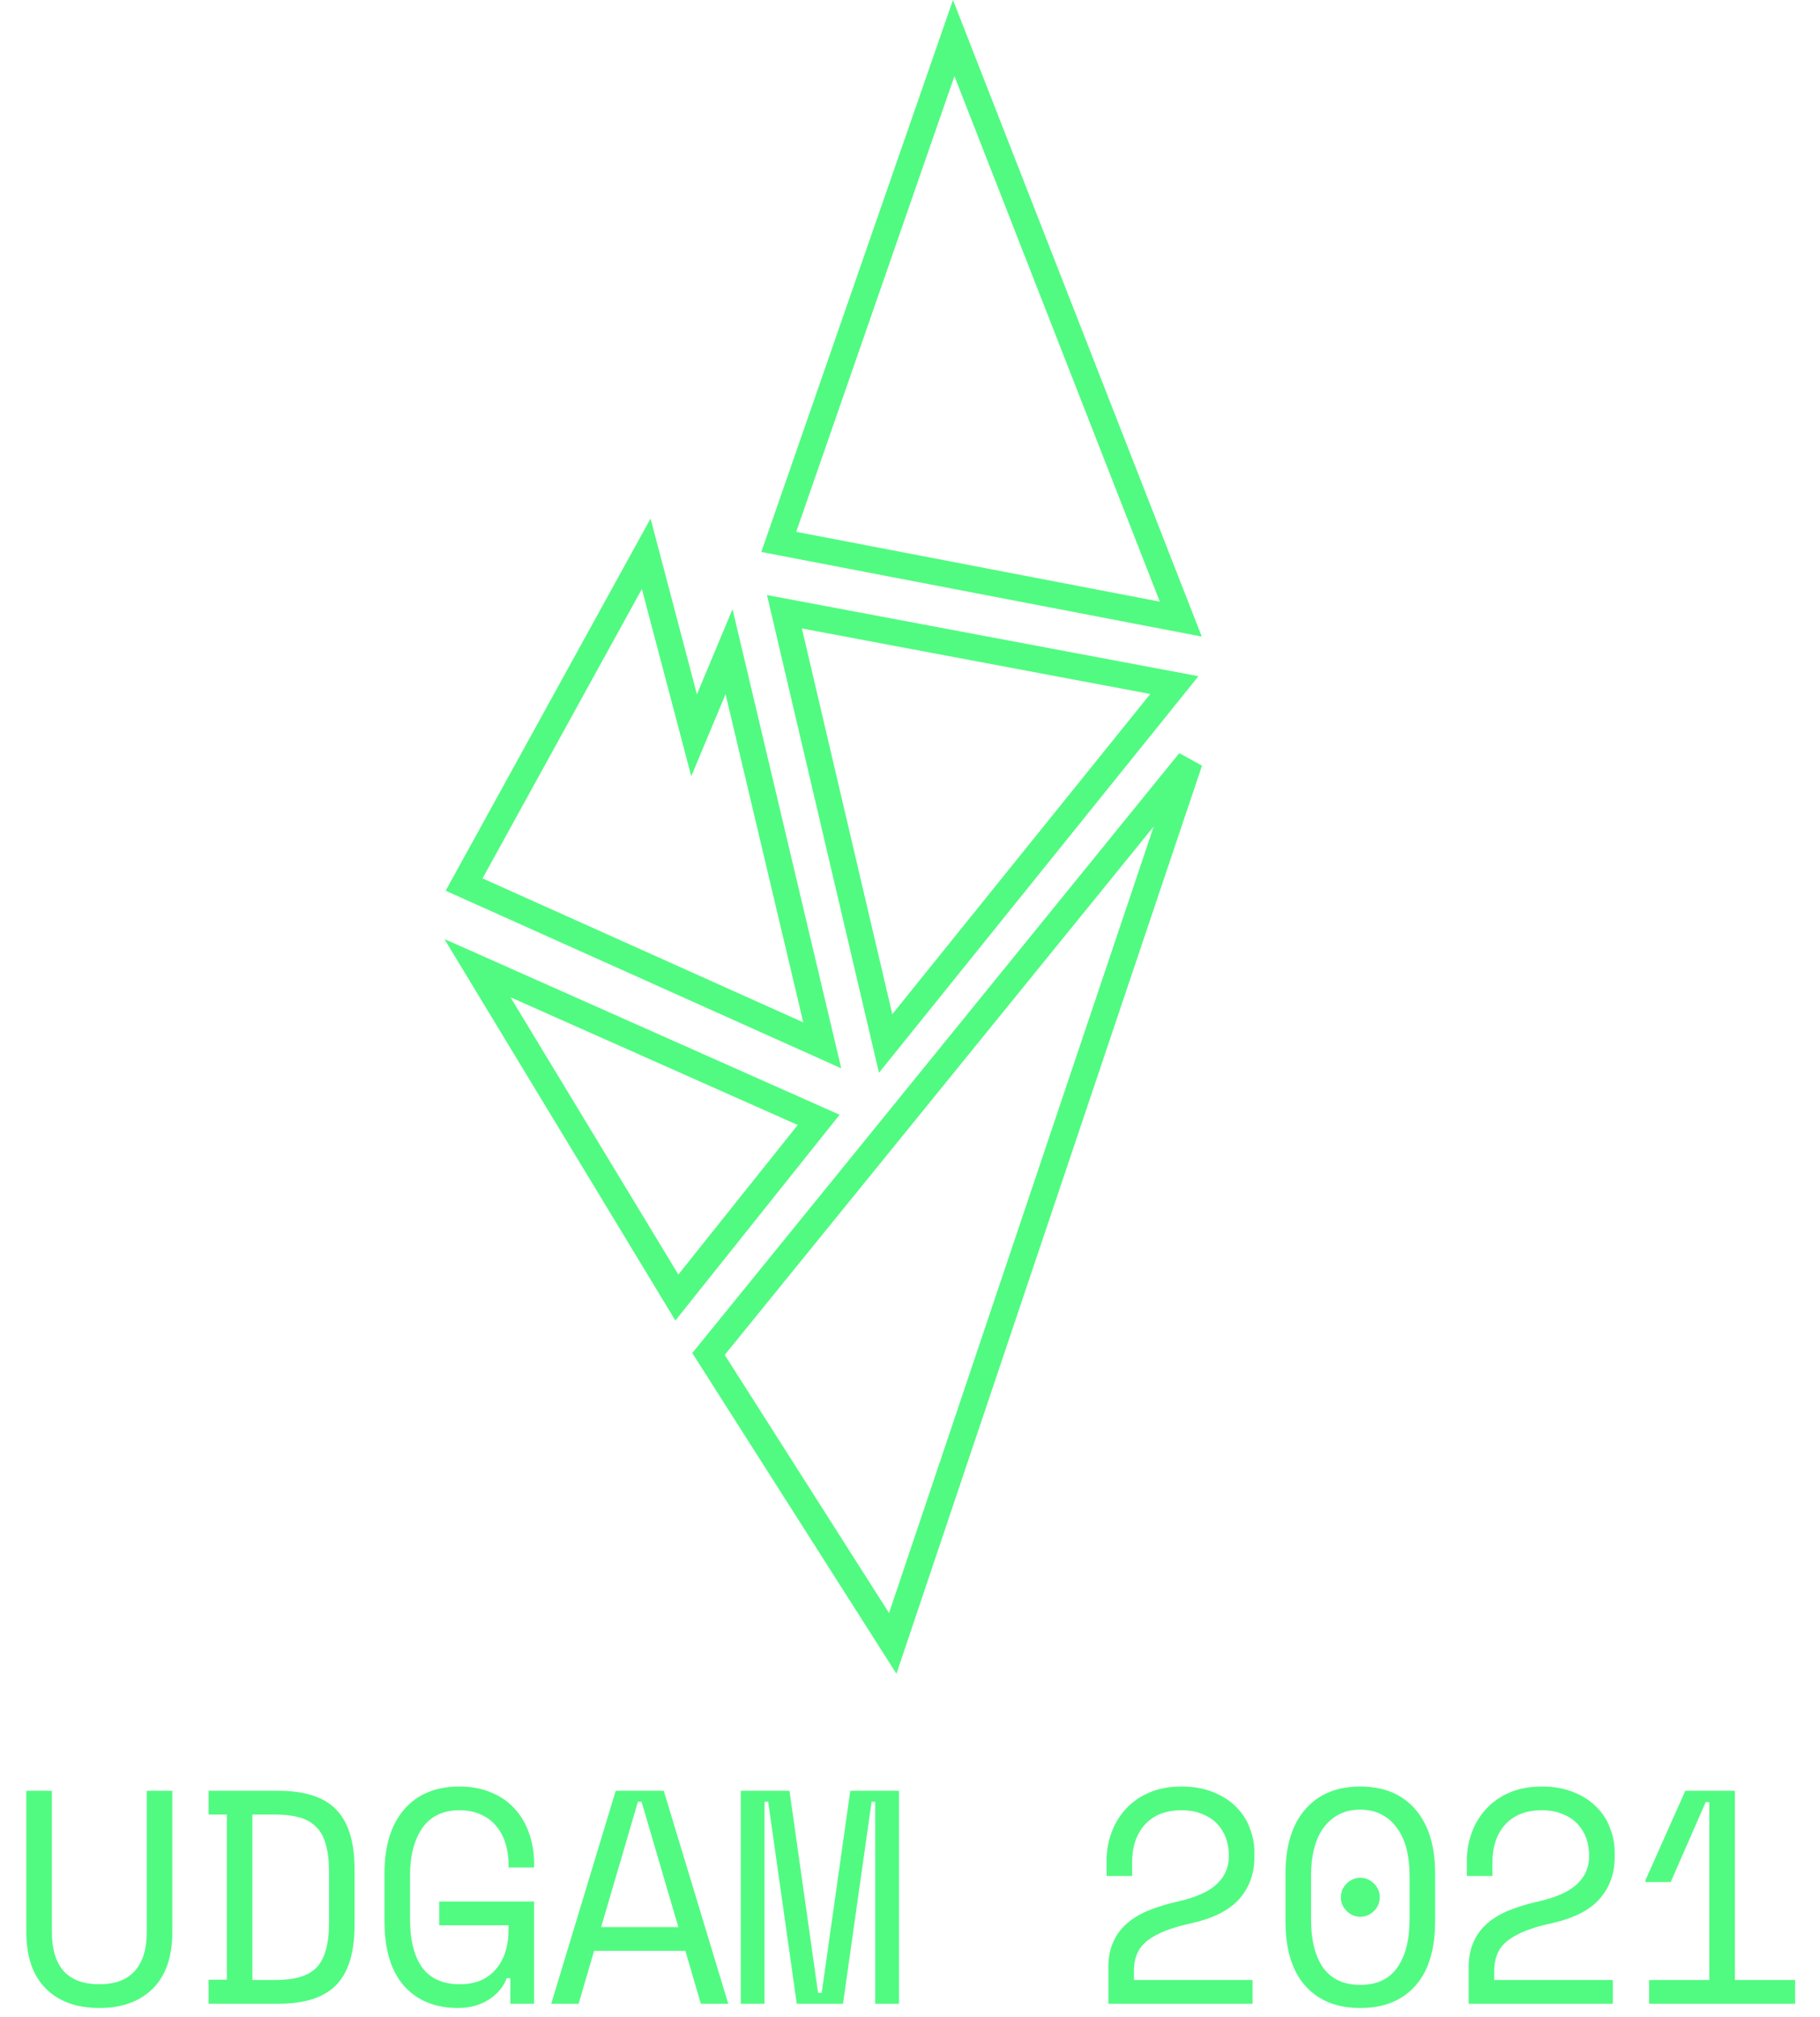<svg width="139" height="154" viewBox="0 0 139 154" fill="none" xmlns="http://www.w3.org/2000/svg">
<path d="M3.962 136.74V147.518C3.962 148.834 4.264 149.833 4.867 150.515C5.487 151.18 6.393 151.513 7.585 151.513C8.778 151.513 9.676 151.18 10.28 150.515C10.899 149.833 11.209 148.834 11.209 147.518V136.74H13.16V147.518C13.16 149.407 12.664 150.848 11.673 151.839C10.682 152.83 9.32 153.325 7.585 153.325C5.851 153.325 4.488 152.83 3.497 151.839C2.506 150.848 2.01 149.407 2.01 147.518V136.74H3.962ZM15.931 136.74H21.273C23.287 136.74 24.758 137.22 25.687 138.181C26.616 139.141 27.081 140.674 27.081 142.78V146.961C27.081 149.067 26.616 150.6 25.687 151.56C24.758 152.52 23.287 153 21.273 153H15.931V151.165H17.325V138.552H15.931V136.74ZM20.995 151.188C21.707 151.188 22.319 151.119 22.83 150.979C23.356 150.84 23.79 150.608 24.131 150.282C24.471 149.942 24.719 149.493 24.874 148.935C25.044 148.378 25.129 147.673 25.129 146.821V142.919C25.129 142.067 25.044 141.363 24.874 140.805C24.719 140.248 24.471 139.806 24.131 139.481C23.79 139.141 23.356 138.901 22.83 138.761C22.319 138.622 21.707 138.552 20.995 138.552H19.276V151.188H20.995ZM33.545 145.195H40.792V153H38.98V151.049H38.702C38.438 151.73 37.974 152.28 37.308 152.698C36.642 153.116 35.868 153.325 34.985 153.325C33.235 153.325 31.857 152.76 30.851 151.63C29.86 150.499 29.364 148.85 29.364 146.682V143.058C29.364 140.952 29.867 139.319 30.874 138.157C31.88 136.996 33.282 136.415 35.078 136.415C36.007 136.415 36.828 136.57 37.54 136.88C38.253 137.174 38.849 137.592 39.329 138.134C39.809 138.661 40.173 139.288 40.42 140.016C40.668 140.728 40.792 141.494 40.792 142.315V142.594H38.841V142.315C38.841 141.789 38.764 141.278 38.609 140.782C38.469 140.287 38.245 139.853 37.935 139.481C37.641 139.094 37.254 138.792 36.774 138.575C36.309 138.343 35.744 138.227 35.078 138.227C33.824 138.227 32.879 138.684 32.244 139.597C31.625 140.511 31.315 141.711 31.315 143.198V146.543C31.315 148.138 31.625 149.369 32.244 150.236C32.879 151.088 33.839 151.513 35.124 151.513C36.286 151.513 37.192 151.142 37.842 150.398C38.508 149.655 38.841 148.618 38.841 147.286V147.007H33.545V145.195ZM52.344 148.958H45.375L44.191 153H42.1L47.024 136.74H50.694L55.619 153H53.528L52.344 148.958ZM48.72 137.577L45.909 147.147H51.809L48.999 137.577H48.72ZM56.578 136.74H60.295L62.478 152.164H62.757L64.94 136.74H68.657V153H66.845V137.577H66.566L64.383 153H60.852L58.669 137.577H58.39V153H56.578V136.74ZM95.662 151.188V153H84.652V150.213C84.652 149.469 84.776 148.827 85.023 148.285C85.271 147.727 85.62 147.255 86.069 146.868C86.533 146.465 87.091 146.132 87.741 145.869C88.391 145.606 89.127 145.381 89.948 145.195C91.326 144.886 92.317 144.444 92.921 143.871C93.54 143.298 93.85 142.594 93.85 141.758V141.618C93.85 141.2 93.78 140.79 93.641 140.387C93.502 139.985 93.285 139.621 92.991 139.295C92.696 138.97 92.317 138.715 91.852 138.529C91.403 138.328 90.861 138.227 90.227 138.227C89.034 138.227 88.105 138.591 87.439 139.319C86.789 140.047 86.463 141.014 86.463 142.222V143.244H84.512V142.083C84.512 141.34 84.636 140.627 84.884 139.946C85.132 139.264 85.496 138.661 85.976 138.134C86.456 137.608 87.052 137.189 87.764 136.88C88.477 136.57 89.297 136.415 90.227 136.415C91.171 136.415 91.992 136.562 92.689 136.857C93.385 137.135 93.966 137.515 94.431 137.995C94.895 138.459 95.236 138.994 95.453 139.597C95.685 140.186 95.801 140.79 95.801 141.409V141.827C95.801 143.066 95.414 144.127 94.64 145.01C93.865 145.877 92.627 146.496 90.923 146.868C89.437 147.193 88.345 147.627 87.648 148.169C86.951 148.695 86.603 149.469 86.603 150.491V151.188H95.662ZM98.177 143.058C98.177 140.952 98.681 139.319 99.687 138.157C100.694 136.996 102.095 136.415 103.892 136.415C105.688 136.415 107.089 136.996 108.096 138.157C109.102 139.319 109.606 140.952 109.606 143.058V146.682C109.606 148.85 109.102 150.499 108.096 151.63C107.089 152.76 105.688 153.325 103.892 153.325C102.095 153.325 100.694 152.76 99.687 151.63C98.681 150.499 98.177 148.85 98.177 146.682V143.058ZM103.892 151.56C105.146 151.56 106.083 151.126 106.702 150.259C107.337 149.376 107.655 148.138 107.655 146.543V143.198C107.655 142.454 107.577 141.781 107.422 141.177C107.267 140.558 107.027 140.031 106.702 139.597C106.393 139.148 105.998 138.8 105.518 138.552C105.053 138.304 104.511 138.181 103.892 138.181C103.257 138.181 102.707 138.304 102.242 138.552C101.778 138.8 101.383 139.148 101.058 139.597C100.748 140.031 100.516 140.558 100.361 141.177C100.206 141.781 100.129 142.454 100.129 143.198V146.543C100.129 148.138 100.438 149.376 101.058 150.259C101.693 151.126 102.637 151.56 103.892 151.56ZM102.405 144.87C102.405 144.468 102.552 144.119 102.846 143.825C103.141 143.531 103.489 143.384 103.892 143.384C104.294 143.384 104.643 143.531 104.937 143.825C105.231 144.119 105.378 144.468 105.378 144.87C105.378 145.273 105.231 145.621 104.937 145.915C104.643 146.21 104.294 146.357 103.892 146.357C103.489 146.357 103.141 146.21 102.846 145.915C102.552 145.621 102.405 145.273 102.405 144.87ZM123.178 151.188V153H112.168V150.213C112.168 149.469 112.292 148.827 112.54 148.285C112.787 147.727 113.136 147.255 113.585 146.868C114.049 146.465 114.607 146.132 115.257 145.869C115.908 145.606 116.643 145.381 117.464 145.195C118.842 144.886 119.833 144.444 120.437 143.871C121.056 143.298 121.366 142.594 121.366 141.758V141.618C121.366 141.2 121.296 140.79 121.157 140.387C121.018 139.985 120.801 139.621 120.507 139.295C120.213 138.97 119.833 138.715 119.369 138.529C118.919 138.328 118.378 138.227 117.743 138.227C116.55 138.227 115.621 138.591 114.955 139.319C114.305 140.047 113.98 141.014 113.98 142.222V143.244H112.029V142.083C112.029 141.34 112.152 140.627 112.4 139.946C112.648 139.264 113.012 138.661 113.492 138.134C113.972 137.608 114.568 137.189 115.28 136.88C115.993 136.57 116.813 136.415 117.743 136.415C118.687 136.415 119.508 136.562 120.205 136.857C120.902 137.135 121.482 137.515 121.947 137.995C122.411 138.459 122.752 138.994 122.969 139.597C123.201 140.186 123.317 140.79 123.317 141.409V141.827C123.317 143.066 122.93 144.127 122.156 145.01C121.382 145.877 120.143 146.496 118.439 146.868C116.953 147.193 115.861 147.627 115.164 148.169C114.467 148.695 114.119 149.469 114.119 150.491V151.188H123.178ZM130.548 151.188V137.6H130.27L127.598 143.709H125.67V143.569L128.713 136.74H132.499V151.188H137.099V153H125.949V151.188H130.548Z" fill="#51FB81"/>
<path d="M59.477 41.378L72.838 2.907L90.182 47.274L59.477 41.378Z" stroke="#51FB81" stroke-width="2.013"/>
<path d="M54.111 103.386L90.848 58.142L68.182 125.484L54.111 103.386Z" stroke="#51FB81" stroke-width="2.013"/>
<path d="M54.155 53.407L55.681 49.759C58.097 59.957 60.377 69.586 62.799 79.82L35.445 67.541C40.034 59.211 44.516 51.076 49.354 42.285C50.434 46.376 51.335 49.788 52.254 53.276L53.01 56.145L54.155 53.407Z" stroke="#51FB81" stroke-width="2.013"/>
<path d="M59.91 46.712L89.69 52.312L67.639 79.678C66.958 76.775 66.288 73.916 65.623 71.078C63.72 62.962 61.858 55.019 59.91 46.712Z" stroke="#51FB81" stroke-width="2.013"/>
<path d="M62.524 85.51L51.694 99.076C49.973 96.235 48.281 93.438 46.607 90.673C43.173 84.998 39.819 79.455 36.464 73.925L62.524 85.51Z" stroke="#51FB81" stroke-width="2.013"/>
</svg>
